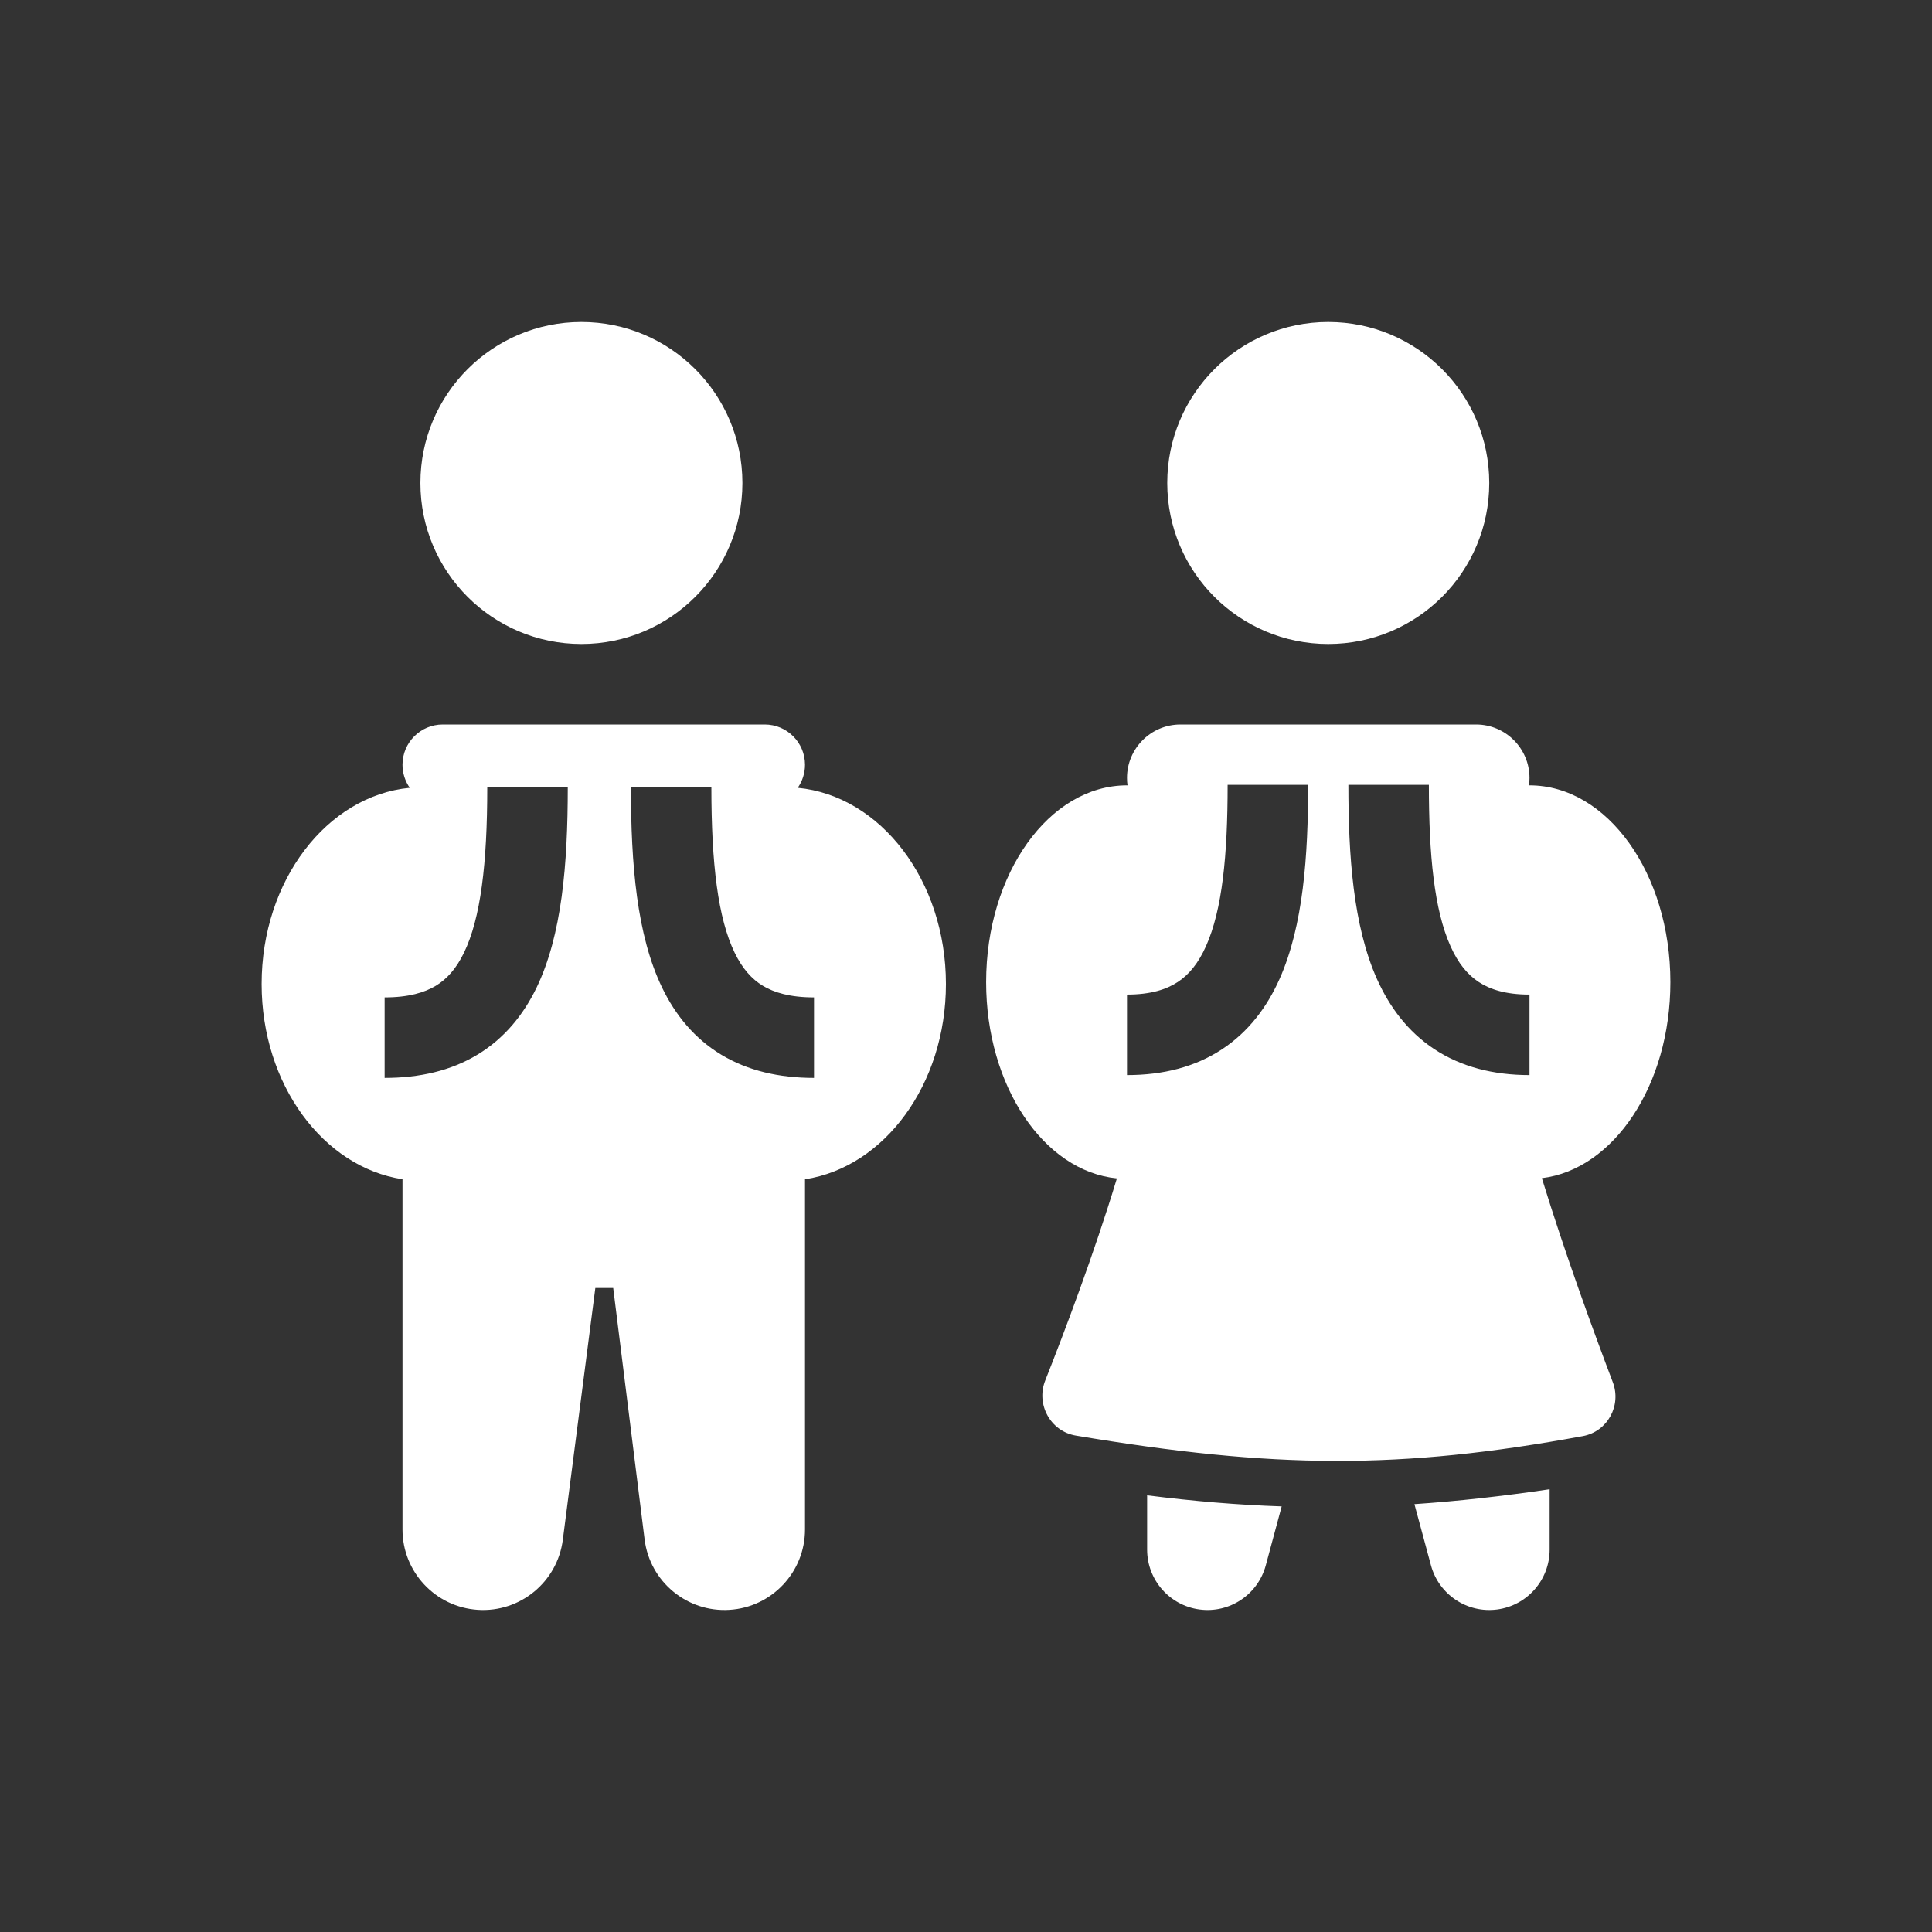 <svg width="48" height="48" viewBox="0 0 48 48" fill="none" xmlns="http://www.w3.org/2000/svg">
<g clip-path="url(#clip0_3308_13076)">
<path fill-rule="evenodd" clip-rule="evenodd" d="M48 0H0V48H48V0ZM37 12C37 14.209 35.209 16 33 16C30.791 16 29 14.209 29 12C29 9.791 30.791 8 33 8C35.209 8 37 9.791 37 12ZM40.069 34.339C39.615 33.143 38.886 31.159 38.307 29.271C40.096 29.054 41.5 26.956 41.5 24.401C41.5 21.701 39.933 19.512 38 19.512H37.987C37.996 19.452 38 19.39 38 19.328C38 18.595 37.405 18 36.672 18H29.328C28.595 18 28 18.595 28 19.328C28 19.39 28.004 19.452 28.013 19.512H28V19.512C26.067 19.512 24.5 21.701 24.5 24.401C24.5 26.983 25.933 29.098 27.749 29.277C27.177 31.164 26.44 33.107 25.969 34.297C25.733 34.892 26.099 35.562 26.73 35.667C31.661 36.493 34.786 36.515 39.324 35.68C39.937 35.568 40.291 34.922 40.069 34.339ZM30.5 19.5C30.5 21.249 30.367 22.607 29.962 23.509C29.771 23.935 29.538 24.216 29.262 24.397C28.988 24.578 28.596 24.71 28 24.71V26.71C28.904 26.71 29.699 26.505 30.363 26.067C31.025 25.631 31.479 25.016 31.788 24.327C32.383 22.998 32.5 21.251 32.5 19.5H30.5ZM36.038 23.509C35.633 22.607 35.5 21.249 35.5 19.5H33.5C33.5 21.251 33.617 22.998 34.212 24.327C34.522 25.016 34.975 25.631 35.637 26.067C36.301 26.504 37.096 26.71 38 26.71V24.71C37.404 24.71 37.012 24.578 36.738 24.397C36.462 24.216 36.228 23.935 36.038 23.509ZM28.5 37.151V38.5C28.5 39.252 29.057 39.888 29.803 39.987C30.549 40.086 31.252 39.617 31.448 38.891L31.843 37.426C30.761 37.39 29.662 37.298 28.5 37.151ZM35.141 37.37L35.552 38.891C35.748 39.617 36.452 40.086 37.197 39.987C37.943 39.888 38.5 39.252 38.5 38.5V37C37.321 37.174 36.217 37.297 35.141 37.37ZM18.445 12C18.445 14.209 16.654 16 14.445 16C12.236 16 10.445 14.209 10.445 12C10.445 9.791 12.236 8 14.445 8C16.654 8 18.445 9.791 18.445 12ZM20 38C20 39.056 19.178 39.931 18.124 39.996C17.07 40.062 16.146 39.296 16.015 38.248L15.235 32H14.791L13.983 38.256C13.848 39.302 12.924 40.064 11.872 39.996C10.819 39.928 10 39.055 10 38V32V31.115V29.298C8.027 28.997 6.5 26.94 6.5 24.447C6.5 21.878 8.12 19.772 10.18 19.573C10.067 19.41 10 19.213 10 19C10 18.448 10.448 18 11 18H19C19.552 18 20 18.448 20 19C20 19.213 19.933 19.41 19.82 19.573C21.88 19.771 23.501 21.878 23.501 24.447C23.501 26.941 21.974 28.998 20 29.299V30V32V38ZM12.106 19.557C12.106 21.468 11.941 22.817 11.528 23.669C11.335 24.068 11.103 24.325 10.828 24.491C10.549 24.659 10.151 24.78 9.556 24.78V26.78C10.425 26.78 11.202 26.602 11.863 26.202C12.528 25.8 13 25.219 13.329 24.541C13.959 23.239 14.106 21.476 14.106 19.557H12.106ZM18.252 23.669C17.839 22.817 17.674 21.468 17.674 19.557H15.675C15.675 21.476 15.821 23.239 16.452 24.541C16.78 25.219 17.252 25.8 17.917 26.202C18.578 26.602 19.356 26.78 20.224 26.78V24.78C19.629 24.78 19.231 24.659 18.952 24.491C18.678 24.325 18.445 24.068 18.252 23.669Z" fill="#333333"/>
</g>
<defs>
<clipPath id="clip0_3308_13076">
<rect width="48" height="48" fill="white"/>
</clipPath>
</defs>
</svg>
